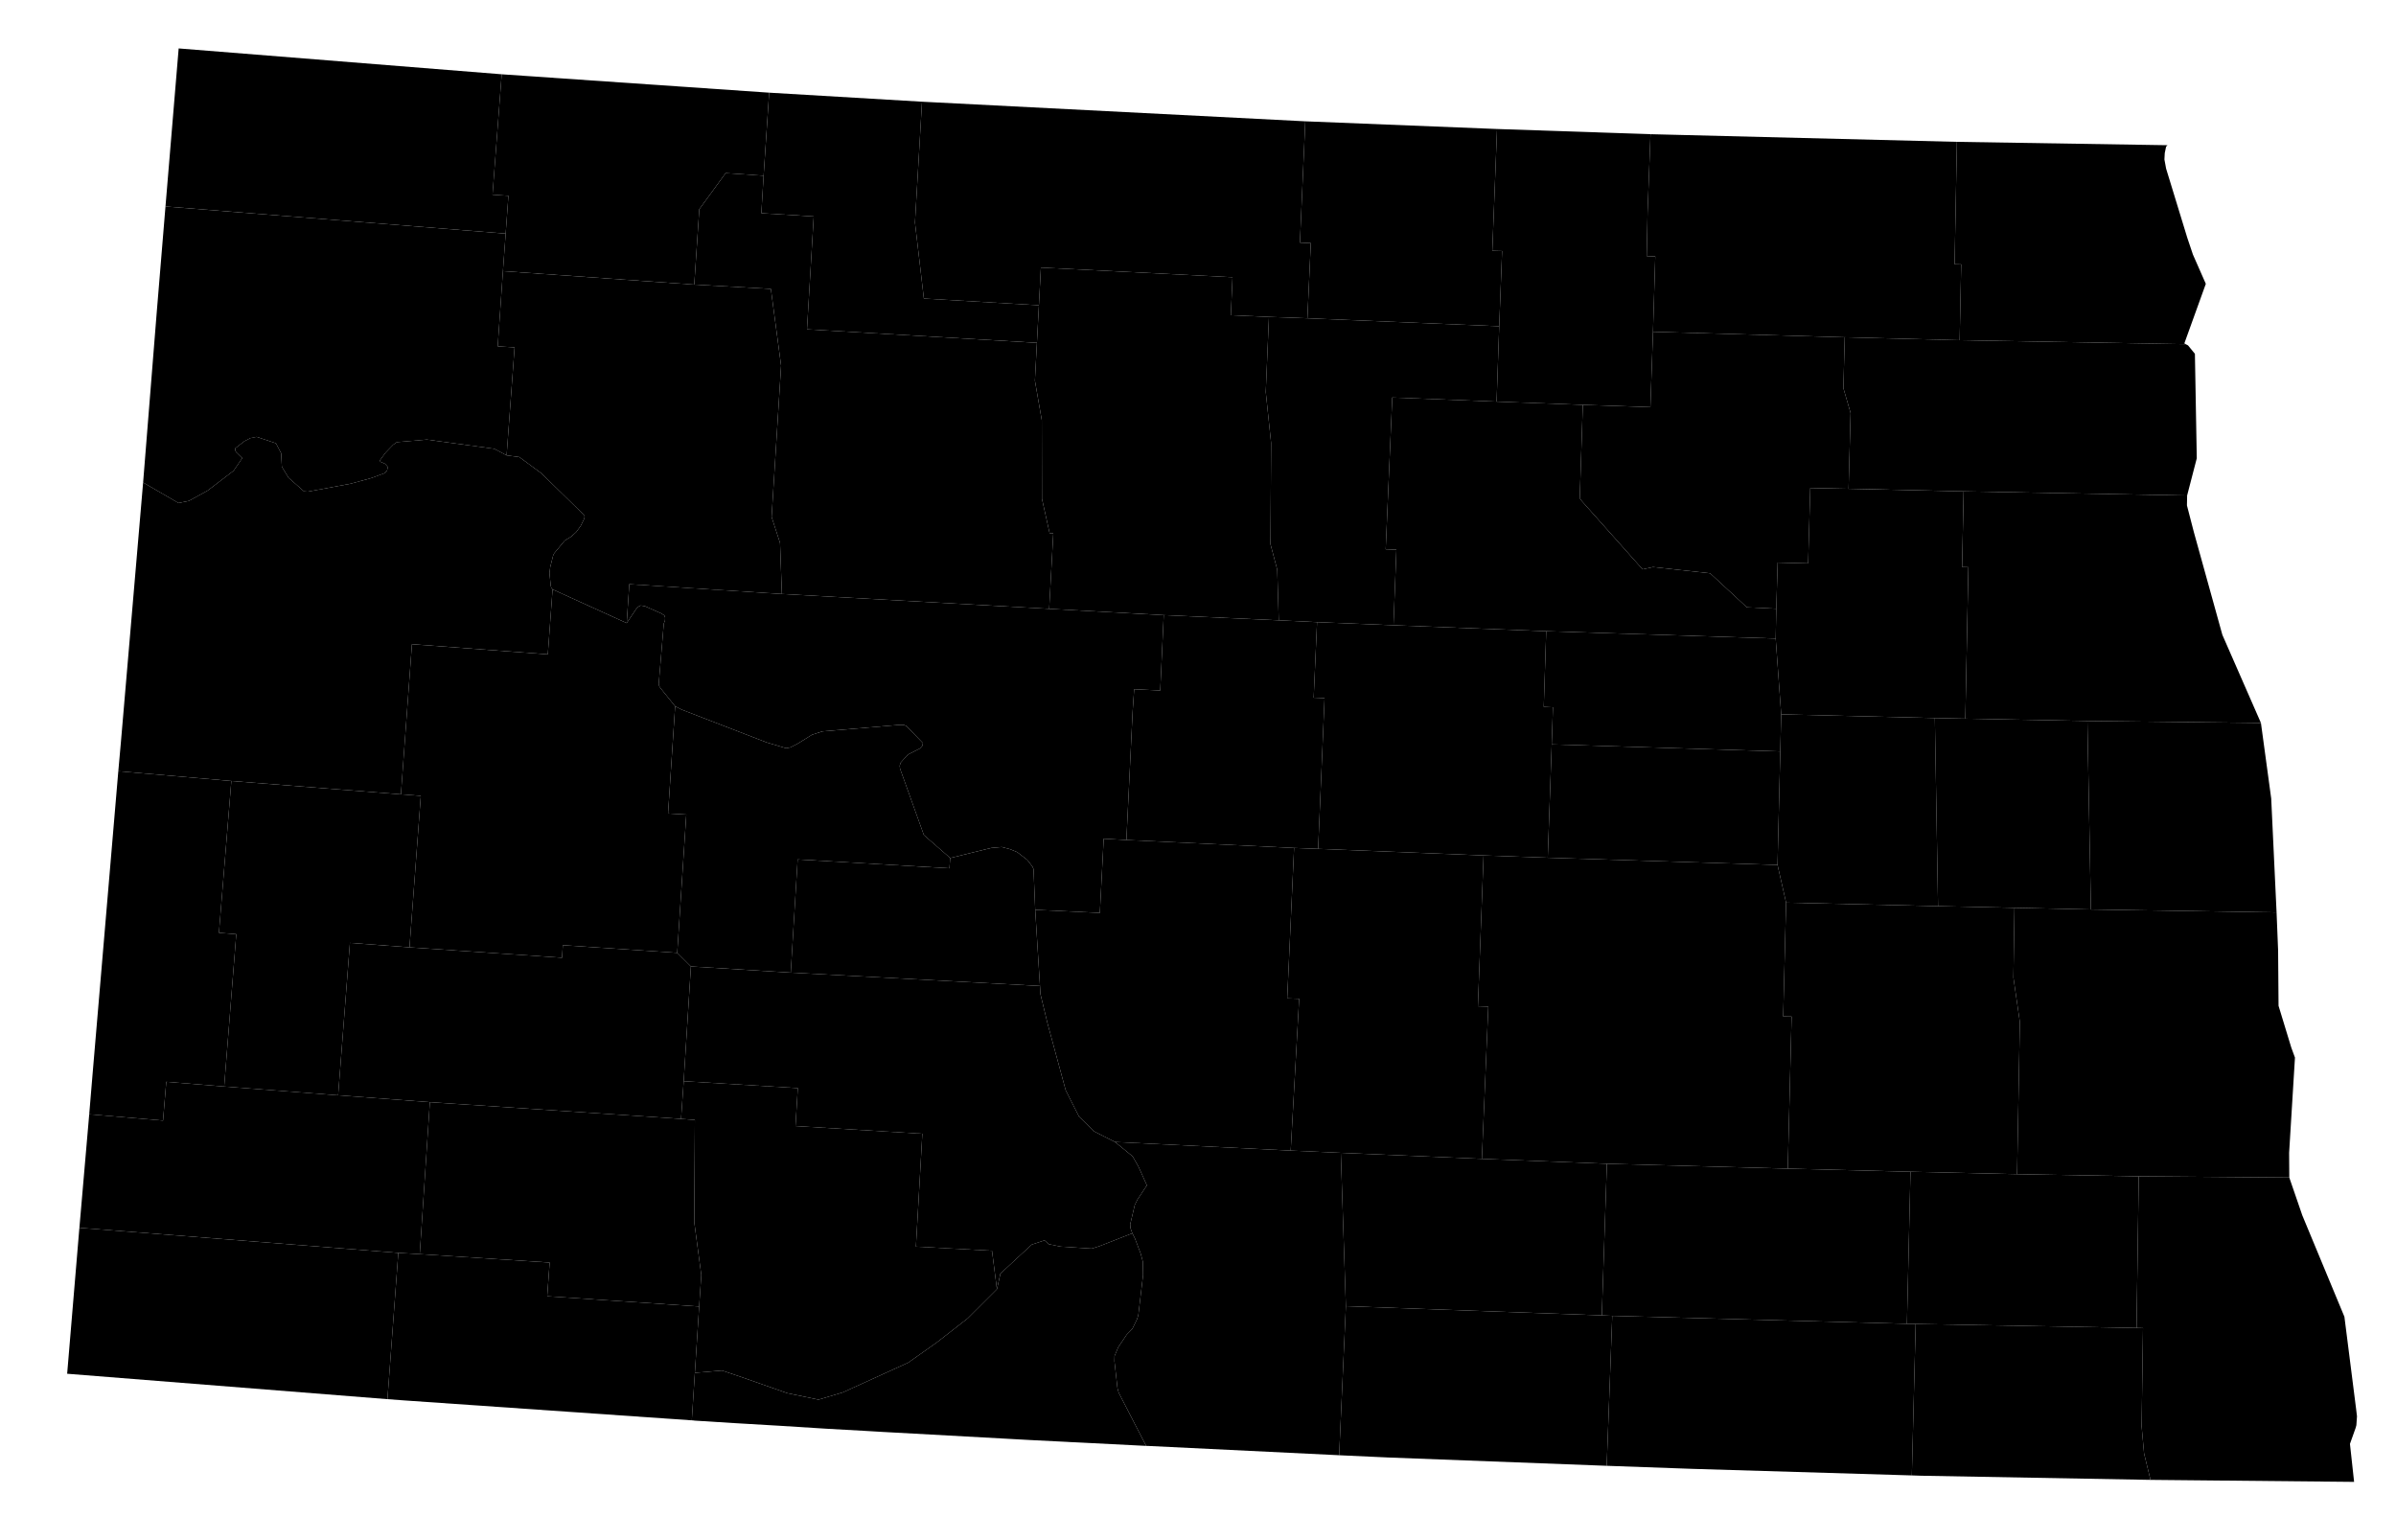 <?xml version="1.0" encoding="UTF-8" standalone="no"?>
<!-- Created with Inkscape (http://www.inkscape.org/) --><svg
   xmlns:dc="http://purl.org/dc/elements/1.1/"
   xmlns:cc="http://creativecommons.org/ns#"
   xmlns:rdf="http://www.w3.org/1999/02/22-rdf-syntax-ns#"
   xmlns:svg="http://www.w3.org/2000/svg"
   xmlns="http://www.w3.org/2000/svg"
   xmlns:sodipodi="http://sodipodi.sourceforge.net/DTD/sodipodi-0.dtd"
   xmlns:inkscape="http://www.inkscape.org/namespaces/inkscape"
   version="1.0"
   width="70.5"
   height="45.31"
   sodipodi:version="0.32"
   inkscape:version="0.48.2 r9819"
   sodipodi:docname="nd.svg"
   inkscape:output_extension="org.inkscape.output.svg.inkscape"
   id="svg3046">
  <sodipodi:namedview
     inkscape:window-height="746"
     inkscape:window-width="1366"
     inkscape:pageshadow="2"
     inkscape:pageopacity="0.0"
     guidetolerance="10.0"
     gridtolerance="10.0"
     objecttolerance="10.0"
     borderopacity="1.0"
     bordercolor="#666666"
     pagecolor="#ffffff"
     inkscape:zoom="3.6572918"
     inkscape:cx="86.711469"
     inkscape:cy="22.109477"
     inkscape:window-x="-8"
     inkscape:window-y="-8"
     inkscape:current-layer="svg3046"
     showguides="true"
     inkscape:guide-bbox="true"
     fit-margin-top="0"
     fit-margin-left="0"
     fit-margin-right="0"
     fit-margin-bottom="0"
     inkscape:window-maximized="0"
     id="namedview3050"
     showgrid="false" />
  <defs
     id="defs3052" />
  <path
     
     d="m 61.523,26.763 5.463,0.086 0.045,1.118 0.013,1.631 0.374,1.226 0.109,0.298 -0.172,2.803 0.005,0.722 0,0.004 -4.43,-0.036 -3.579,-0.063 0.081,-4.48 -0.189,-1.303 0.031,-2.055 2.249,0.049"
     title="Cass"
     inkscape:connector-curvature="0" />
  <path
     
     d="m 67.36,34.651 0.383,1.113 1.239,2.984 0.343,2.704 0.027,0.226 -0.018,0.261 -0.022,0.081 -0.167,0.469 0.122,1.118 -5.991,-0.059 -0.189,-0.78 -0.072,-0.798 0.041,-2.888 -0.19,-0.005 0.064,-4.462 4.43,0.036"
     title="Richland"
     inkscape:connector-curvature="0" />
  <path
     
     d="m 22.469,5.17 -1.117,-0.076 -0.776,1.063 -0.148,2.218 -5.63,-0.397 0.081,-1.104 0.081,-1.113 -0.468,-0.032 0.27,-3.543 7.87,0.541 -0.163,2.443"
     title="Burke"
     inkscape:connector-curvature="0" />
  <path
     
     d="m 5.257,1.425 9.505,0.761 -0.27,3.543 0.468,0.032 -0.081,1.113 -10.01,-0.798 0.388,-4.651"
     title="Divide"
     inkscape:connector-curvature="0" />
  <path
     
     d="m 4.869,6.076 10.01,0.798 -0.081,1.104 -0.153,2.213 0.496,0.031 -0.234,3.178 -0.366,-0.194 -1.982,-0.27 -0.884,0.076 -0.108,0.077 -0.226,0.235 -0.157,0.216 -0.005,0.022 0.018,0.028 0.131,0.058 0.072,0.077 0.004,0.054 -0.018,0.072 -0.067,0.072 -0.406,0.149 -0.595,0.162 -1.262,0.234 -0.112,-0.009 -0.455,-0.401 -0.195,-0.324 -0.022,-0.397 -0.153,-0.293 -0.568,-0.189 -0.18,0.036 -0.176,0.09 -0.27,0.207 -0.005,0.059 0.027,0.058 0.18,0.176 -0.252,0.37 -0.766,0.586 -0.55,0.302 -0.307,0.063 -1.041,-0.604 0.401,-5.012 0.257,-3.11"
     title="Williams"
     inkscape:connector-curvature="0" />
  <path
     
     d="m 20.428,8.375 2.254,0.126 0.301,2.258 -0.279,4.453 0.248,0.766 0.054,1.501 -4.489,-0.288 -0.077,1.144 -2.181,-0.991 -0.036,-0.041 -0.018,-0.063 -0.037,-0.378 0.023,-0.181 0.086,-0.338 0.031,-0.063 0.311,-0.374 0.19,-0.117 0.144,-0.131 0.13,-0.176 0.113,-0.229 0.005,-0.068 -0.028,-0.041 -1.243,-1.216 -0.65,-0.479 -0.373,-0.049 0.234,-3.178 -0.496,-0.031 0.153,-2.213 5.63,0.397"
     title="Mountrail"
     inkscape:connector-curvature="0" />
  <path
     
     d="m 14.907,13.4 0.373,0.049 0.65,0.479 1.243,1.216 0.028,0.041 -0.005,0.068 -0.113,0.229 -0.13,0.176 -0.144,0.131 -0.19,0.117 -0.311,0.374 -0.031,0.063 -0.086,0.338 -0.023,0.181 0.037,0.378 0.018,0.063 0.036,0.041 -0.14,1.911 -3.998,-0.298 -0.324,4.418 -4.99,-0.393 -3.326,-0.288 0.077,-0.861 0.653,-7.635 1.041,0.604 0.307,-0.063 0.55,-0.302 0.766,-0.586 0.252,-0.37 -0.18,-0.176 -0.027,-0.058 0.005,-0.059 0.27,-0.207 0.176,-0.09 0.18,-0.036 0.568,0.189 0.153,0.293 0.022,0.397 0.195,0.324 0.455,0.401 0.112,0.009 1.262,-0.234 0.595,-0.162 0.406,-0.149 0.067,-0.072 0.018,-0.072 -0.004,-0.054 -0.072,-0.077 -0.131,-0.058 -0.018,-0.028 0.005,-0.022 0.157,-0.216 0.226,-0.235 0.108,-0.077 0.884,-0.076 1.982,0.27 0.366,0.194"
     title="McKenzie"
     inkscape:connector-curvature="0" />
  <path
     
     d="m 18.44,18.335 0.288,-0.428 0.063,-0.059 0.064,-0.031 0.126,0.023 0.477,0.212 0.091,0.058 0.022,0.068 -0.004,0.081 -0.036,0.094 -0.149,1.781 0.018,0.063 0.036,0.054 0.429,0.532 -0.208,3.155 0.536,0.031 -0.266,4.07 -3.366,-0.225 -0.023,0.369 -4.489,-0.306 0.333,-4.458 -0.585,-0.044 0.324,-4.418 3.998,0.298 0.14,-1.911 2.181,0.991"
     title="Dunn"
     inkscape:connector-curvature="0" />
  <path
     
     d="m 19.927,28.039 0.402,0.401 -0.212,3.376 -0.077,1.109 -7.392,-0.492 -2.699,-0.202 0.347,-4.485 1.753,0.131 4.489,0.306 0.023,-0.369 3.366,0.225"
     title="Stark"
     inkscape:connector-curvature="0" />
  <path
     
     d="m 6.807,22.982 -0.365,4.467 0.51,0.041 -0.356,4.483 -1.704,-0.139 -0.095,1.14 -2.172,-0.184 0.108,-1.29 0.748,-8.806 3.326,0.288"
     title="Golden Valley"
     inkscape:connector-curvature="0" />
  <path
     
     d="m 6.807,22.982 4.99,0.393 0.585,0.044 -0.333,4.458 -1.753,-0.131 -0.347,4.485 -3.353,-0.258 0.356,-4.483 -0.51,-0.041 0.365,-4.467"
     title="Billings"
     inkscape:connector-curvature="0" />
  <path
     
     d="m 11.72,36.868 -0.32,4.305 -9.424,-0.748 0.36,-4.295 9.384,0.738"
     title="Bowman"
     inkscape:connector-curvature="0" />
  <path
     
     d="m 6.596,31.973 3.353,0.258 2.699,0.202 -0.297,4.472 -0.631,-0.037 -9.384,-0.738 0.289,-3.34 2.172,0.184 0.095,-1.14 1.704,0.139"
     title="Slope"
     inkscape:connector-curvature="0" />
  <path
     
     d="m 20.04,32.925 0.406,0.031 -0.018,3.007 0.207,1.555 -0.063,0.928 -4.471,-0.302 0.072,-0.991 -3.822,-0.248 0.297,-4.472 7.392,0.492"
     title="Hettinger"
     inkscape:connector-curvature="0" />
  <path
     
     d="m 11.72,36.868 0.631,0.037 3.822,0.248 -0.072,0.991 4.471,0.302 -0.216,3.349 -0.018,0 -8.456,-0.586 -0.482,-0.036 0.32,-4.305"
     title="Adams"
     inkscape:connector-curvature="0" />
  <path
     
     d="m 19.865,20.783 0.193,0.099 2.497,0.964 0.572,0.171 0.126,-0.022 0.204,-0.103 0.437,-0.271 0.306,-0.099 2.24,-0.189 0.158,0 0.072,0.032 0.487,0.504 -0.018,0.077 -0.073,0.081 -0.328,0.167 -0.082,0.072 -0.153,0.175 -0.031,0.095 0.013,0.09 0.699,1.947 0.775,0.676 -0.023,0.302 -4.466,-0.261 -0.203,3.331 -2.938,-0.181 -0.402,-0.401 0.266,-4.07 -0.536,-0.031 0.208,-3.155"
     title="Mercer"
     inkscape:connector-curvature="0" />
  <path
     
     d="m 20.117,31.816 3.358,0.203 -0.068,1.117 3.732,0.226 -0.189,3.322 2.239,0.121 0.145,1.132 -0.857,0.856 -0.915,0.713 -0.842,0.594 -1.921,0.874 -0.712,0.212 -0.026,-0.004 -0.893,-0.185 -1.335,-0.469 -0.589,-0.198 -0.798,0.068 0.126,-1.952 0.063,-0.928 -0.207,-1.555 0.018,-3.007 -0.406,-0.031 0.077,-1.109"
     title="Grant"
     inkscape:connector-curvature="0" />
  <path
     
     d="m 29.334,37.937 0.103,-0.46 0.92,-0.852 0.378,-0.126 0.126,0.113 0.352,0.072 0.911,0.058 0.225,-0.071 0.969,-0.38 0.077,0.154 0.171,0.451 0.063,0.239 0.005,0.387 -0.14,1.177 -0.037,0.121 -0.139,0.284 -0.167,0.171 -0.248,0.37 -0.108,0.257 -0.004,0.149 0.09,0.802 0.036,0.13 0.807,1.565 -2.046,-0.104 -0.203,-0.009 -0.073,-0.005 -1.081,-0.054 -0.816,-0.045 -2.614,-0.144 -0.919,-0.05 -0.523,-0.031 -1.127,-0.063 -1.362,-0.086 -1.293,-0.076 -1.086,-0.068 -0.145,-0.009 -0.022,-0.004 -0.058,-0.005 0.09,-1.397 0.798,-0.068 0.589,0.198 1.335,0.469 0.893,0.185 0.026,0.004 0.712,-0.212 1.921,-0.874 0.842,-0.594 0.915,-0.713 0.857,-0.856"
     title="Sioux"
     inkscape:connector-curvature="0" />
  <path
     
     d="m 20.329,28.44 2.938,0.181 7.333,0.392 0.014,0.239 0.203,0.842 0.54,1.988 0.392,0.775 0.438,0.433 0.622,0.315 0.518,0.424 0.172,0.302 0.247,0.55 -0.275,0.415 -0.081,0.162 -0.135,0.572 0.009,0.113 0.054,0.148 -0.969,0.38 -0.225,0.071 -0.911,-0.058 -0.352,-0.072 -0.126,-0.113 -0.378,0.126 -0.92,0.852 -0.103,0.46 -0.145,-1.132 -2.239,-0.121 0.189,-3.322 -3.732,-0.226 0.068,-1.117 -3.358,-0.203 0.212,-3.376"
     title="Morton"
     inkscape:connector-curvature="0" />
  <path
     
     d="m 30.46,26.773 0.14,2.24 -7.333,-0.392 0.203,-3.331 4.466,0.261 0.023,-0.302 1.208,-0.297 0.311,-0.027 0.252,0.067 0.203,0.086 0.293,0.225 0.153,0.199 0.032,0.072 0.049,1.199"
     title="Oliver"
     inkscape:connector-curvature="0" />
  <path
     
     d="m 22.469,5.17 0.163,-2.443 4.497,0.266 -0.207,3.557 0.262,2.235 3.385,0.198 -0.059,1.105 -6.765,-0.397 0.198,-3.322 -1.541,-0.095 0.067,-1.104"
     title="Renville"
     inkscape:connector-curvature="0" />
  <path
     
     d="m 20.428,8.375 0.148,-2.218 0.776,-1.063 1.117,0.076 -0.067,1.104 1.541,0.095 -0.198,3.322 6.765,0.397 -0.059,1.112 0.203,1.168 0.005,2.312 0.225,1.01 0.108,0.005 -0.121,2.221 -7.865,-0.437 -0.054,-1.501 -0.248,-0.766 0.279,-4.453 -0.301,-2.258 -2.254,-0.126"
     title="Ward"
     inkscape:connector-curvature="0" />
  <path
     
     d="m 30.871,17.916 3.371,0.185 -0.103,2.218 -0.767,-0.037 -0.045,0.654 -0.184,3.782 -0.668,-0.037 -0.113,2.182 -1.902,-0.09 -0.049,-1.199 -0.032,-0.072 -0.153,-0.199 -0.293,-0.225 -0.203,-0.086 -0.252,-0.067 -0.311,0.027 -1.208,0.297 -0.775,-0.676 -0.699,-1.947 -0.013,-0.09 0.031,-0.095 0.153,-0.175 0.082,-0.072 0.328,-0.167 0.073,-0.081 0.018,-0.077 -0.487,-0.504 -0.072,-0.032 -0.158,0 -2.24,0.189 -0.306,0.099 -0.437,0.271 -0.204,0.103 -0.126,0.022 -0.572,-0.171 -2.497,-0.964 -0.193,-0.099 -0.429,-0.532 -0.036,-0.054 -0.018,-0.063 0.149,-1.781 0.036,-0.094 0.004,-0.081 -0.022,-0.068 -0.091,-0.058 -0.477,-0.212 -0.126,-0.023 -0.064,0.031 -0.063,0.059 -0.288,0.428 0.077,-1.144 4.489,0.288 7.865,0.437"
     title="McLean"
     inkscape:connector-curvature="0" />
  <path
     
     d="m 27.129,2.993 11.278,0.577 -0.158,3.57 0.32,0.014 -0.1,2.212 -1.131,-0.041 -1.122,-0.049 0.05,-1.118 -3.372,-0.171 -2.267,-0.113 -0.058,1.109 -3.385,-0.198 -0.262,-2.235 0.207,-3.557"
     title="Bottineau"
     inkscape:connector-curvature="0" />
  <path
     
     d="m 37.338,9.325 -0.094,2.209 0.157,1.501 -0.018,2.979 0.199,0.753 0.044,1.487 -3.384,-0.153 -3.371,-0.185 0.121,-2.221 -0.108,-0.005 -0.225,-1.01 -0.005,-2.312 -0.203,-1.168 0.118,-2.217 0.058,-1.109 2.267,0.113 3.372,0.171 -0.05,1.118 1.122,0.049"
     title="McHenry"
     inkscape:connector-curvature="0" />
  <path
     
     d="m 37.626,18.254 1.127,0.054 -0.099,2.222 0.32,0.014 -0.189,4.435 -0.708,-0.027 -4.934,-0.234 0.184,-3.782 0.045,-0.654 0.767,0.037 0.103,-2.218 3.384,0.153"
     title="Sheridan"
     inkscape:connector-curvature="0" />
  <path
     
     d="m 38.077,24.952 -0.202,4.426 0.351,0.013 -0.248,4.467 -5.169,-0.253 -0.622,-0.315 -0.438,-0.433 -0.392,-0.775 -0.54,-1.988 -0.203,-0.842 -0.014,-0.239 -0.14,-2.24 1.902,0.09 0.113,-2.182 0.668,0.037 4.934,0.234"
     title="Burleigh"
     inkscape:connector-curvature="0" />
  <path
     
     d="m 37.978,33.858 1.474,0.067 0.149,4.512 -0.198,4.386 -5.567,-0.271 -0.112,-0.004 -0.807,-1.565 -0.036,-0.13 -0.09,-0.802 0.004,-0.149 0.108,-0.257 0.248,-0.37 0.167,-0.171 0.139,-0.284 0.037,-0.121 0.14,-1.177 -0.005,-0.387 -0.063,-0.239 -0.171,-0.451 -0.077,-0.154 -0.054,-0.148 -0.009,-0.113 0.135,-0.572 0.081,-0.162 0.275,-0.415 -0.247,-0.55 -0.172,-0.302 -0.518,-0.424 5.169,0.253"
     title="Emmons"
     inkscape:connector-curvature="0" />
  <path
     
     d="m 39.601,38.437 7.531,0.27 0.307,0.014 -0.163,4.413 -6.413,-0.244 -1.46,-0.067 0.198,-4.386"
     title="McIntosh"
     inkscape:connector-curvature="0" />
  <path
     
     d="m 39.452,33.925 4.151,0.176 3.678,0.144 -0.149,4.462 -7.531,-0.27 -0.149,-4.512"
     title="Logan"
     inkscape:connector-curvature="0" />
  <path
     
     d="m 38.077,24.952 0.708,0.027 4.868,0.194 -0.167,4.439 0.306,0.009 -0.189,4.48 -4.151,-0.176 -1.474,-0.067 0.248,-4.467 -0.351,-0.013 0.202,-4.426"
     title="Kidder"
     inkscape:connector-curvature="0" />
  <path
     
     d="m 38.753,18.308 2.249,0.091 4.494,0.175 -0.072,2.227 0.27,0.013 -0.036,1.091 -0.117,3.335 -1.888,-0.067 -4.868,-0.194 0.189,-4.435 -0.32,-0.014 0.099,-2.222"
     title="Wells"
     inkscape:connector-curvature="0" />
  <path
     
     d="m 38.469,9.366 5.644,0.234 -0.077,2.218 -3.07,-0.121 -0.193,4.466 0.315,0.014 -0.086,2.222 -2.249,-0.091 -1.127,-0.054 -0.044,-1.487 -0.199,-0.753 0.018,-2.979 -0.157,-1.501 0.094,-2.209 1.131,0.041"
     title="Pierce"
     inkscape:connector-curvature="0" />
  <path
     
     d="m 38.469,9.366 0.1,-2.212 -0.32,-0.014 0.158,-3.57 5.642,0.226 -0.139,3.583 0.288,0.008 -0.085,2.213 -5.644,-0.234"
     title="Rolette"
     inkscape:connector-curvature="0" />
  <path
     
     d="m 44.049,3.796 4.516,0.153 -0.086,2.294 -0.026,1.293 0.252,0.01 -0.067,2.217 -0.077,2.217 -1.988,-0.067 -2.537,-0.095 0.077,-2.218 0.085,-2.213 -0.288,-0.008 0.139,-3.583"
     title="Towner"
     inkscape:connector-curvature="0" />
  <path
     
     d="m 44.036,11.818 2.537,0.095 -0.09,2.749 0.063,0.086 1.785,2.005 0.307,-0.067 1.681,0.184 1.081,1.001 0.866,0.041 -0.018,0.878 -6.752,-0.216 -4.494,-0.175 0.086,-2.222 -0.315,-0.014 0.193,-4.466 3.07,0.121"
     title="Benson"
     inkscape:connector-curvature="0" />
  <path
     
     d="m 45.496,18.574 6.752,0.216 0.162,2.231 -0.027,1.091 -6.725,-0.207 0.036,-1.091 -0.27,-0.013 0.072,-2.227"
     title="Eddy"
     inkscape:connector-curvature="0" />
  <path
     
     d="m 45.658,21.905 6.725,0.207 -0.081,3.34 -6.761,-0.212 0.117,-3.335"
     title="Foster"
     inkscape:connector-curvature="0" />
  <path
     
     d="m 43.653,25.173 1.888,0.067 6.761,0.212 0.252,1.109 -0.085,3.349 0.247,0.004 -0.112,4.475 -5.323,-0.144 -3.678,-0.144 0.189,-4.48 -0.306,-0.009 0.167,-4.439"
     title="Stutsman"
     inkscape:connector-curvature="0" />
  <path
     
     d="m 52.604,34.389 3.61,0.091 -0.104,4.475 -8.671,-0.234 -0.307,-0.014 0.149,-4.462 5.323,0.144"
     title="LaMoure"
     inkscape:connector-curvature="0" />
  <path
     
     d="m 47.439,38.721 8.671,0.234 0.257,0.005 -0.113,4.457 -6.449,-0.193 -2.529,-0.09 0.163,-4.413"
     title="Dickey"
     inkscape:connector-curvature="0" />
  <path
     
     d="m 56.367,38.96 6.499,0.117 0.19,0.005 -0.041,2.888 0.072,0.798 0.189,0.78 -6.756,-0.122 -0.266,-0.009 0.113,-4.457"
     title="Sargent"
     inkscape:connector-curvature="0" />
  <path
     
     d="m 56.214,34.48 3.137,0.072 3.579,0.063 -0.064,4.462 -6.499,-0.117 -0.257,-0.005 0.104,-4.475"
     title="Ransom"
     inkscape:connector-curvature="0" />
  <path
     
     d="m 57.025,26.665 2.249,0.049 -0.031,2.055 0.189,1.303 -0.081,4.48 -3.137,-0.072 -3.61,-0.091 0.112,-4.475 -0.247,-0.004 0.085,-3.349 4.471,0.104"
     title="Barnes"
     inkscape:connector-curvature="0" />
  <path
     
     d="m 56.931,21.13 0.094,5.535 -4.471,-0.104 -0.252,-1.109 0.108,-4.431 4.521,0.109"
     title="Griggs"
     inkscape:connector-curvature="0" />
  <path
     
     d="m 56.931,21.13 0.897,0.018 3.591,0.068 0.104,5.547 -2.249,-0.049 -2.249,-0.049 -0.094,-5.535"
     title="Steele"
     inkscape:connector-curvature="0" />
  <path
     
     d="m 54.393,14.383 3.385,0.076 -0.045,2.227 0.184,0.005 0,0.018 -0.089,4.439 -0.897,-0.018 -4.521,-0.109 -0.162,-2.231 0.018,-0.878 0.04,-1.357 0.897,0.023 0.063,-2.218 1.127,0.023"
     title="Nelson"
     inkscape:connector-curvature="0" />
  <path
     
     d="m 54.28,9.925 -0.04,1.497 0.212,0.73 -0.059,2.231 -1.127,-0.023 -0.063,2.218 -0.897,-0.023 -0.04,1.357 -0.866,-0.041 -1.081,-1.001 -1.681,-0.184 -0.307,0.067 -1.785,-2.005 -0.063,-0.086 0.09,-2.749 1.988,0.067 0.077,-2.217 5.642,0.162"
     title="Ramsey"
     inkscape:connector-curvature="0" />
  <path
     
     d="m 48.565,3.949 9.015,0.225 -0.068,3.601 0.194,0.005 -0.045,2.231 -3.381,-0.086 -5.642,-0.162 0.067,-2.217 -0.252,-0.01 0.026,-1.293 0.086,-2.294"
     title="Cavalier"
     inkscape:connector-curvature="0" />
  <path
     
     d="m 57.58,4.174 6.197,0.099 -0.041,0.041 -0.04,0.189 -0.01,0.19 0.05,0.27 0.622,2.032 0.167,0.496 0.379,0.861 -0.632,1.753 0.041,0.023 -6.652,-0.117 0.045,-2.231 -0.194,-0.005 0.068,-3.601"
     title="Pembina"
     inkscape:connector-curvature="0" />
  <path
     
     d="m 54.28,9.925 3.381,0.086 6.652,0.117 0.068,0.036 0.202,0.248 0.055,3.074 -0.284,1.095 -6.576,-0.122 -3.385,-0.076 0.059,-2.231 -0.212,-0.73 0.04,-1.497"
     title="Walsh"
     inkscape:connector-curvature="0" />
  <path
     
     d="m 64.354,14.581 -0.005,0.262 0,0.031 0.203,0.784 0.839,3.024 1.135,2.592 -5.107,-0.058 -3.591,-0.068 0.089,-4.439 0,-0.018 -0.184,-0.005 0.045,-2.227 6.576,0.122"
     title="Grand Forks"
     inkscape:connector-curvature="0" />
  <path
     
     d="m 61.419,21.216 5.107,0.058 0.302,2.222 0.158,3.353 -5.463,-0.086 -0.104,-5.547"
     title="Traill"
     inkscape:connector-curvature="0" />
</svg>
